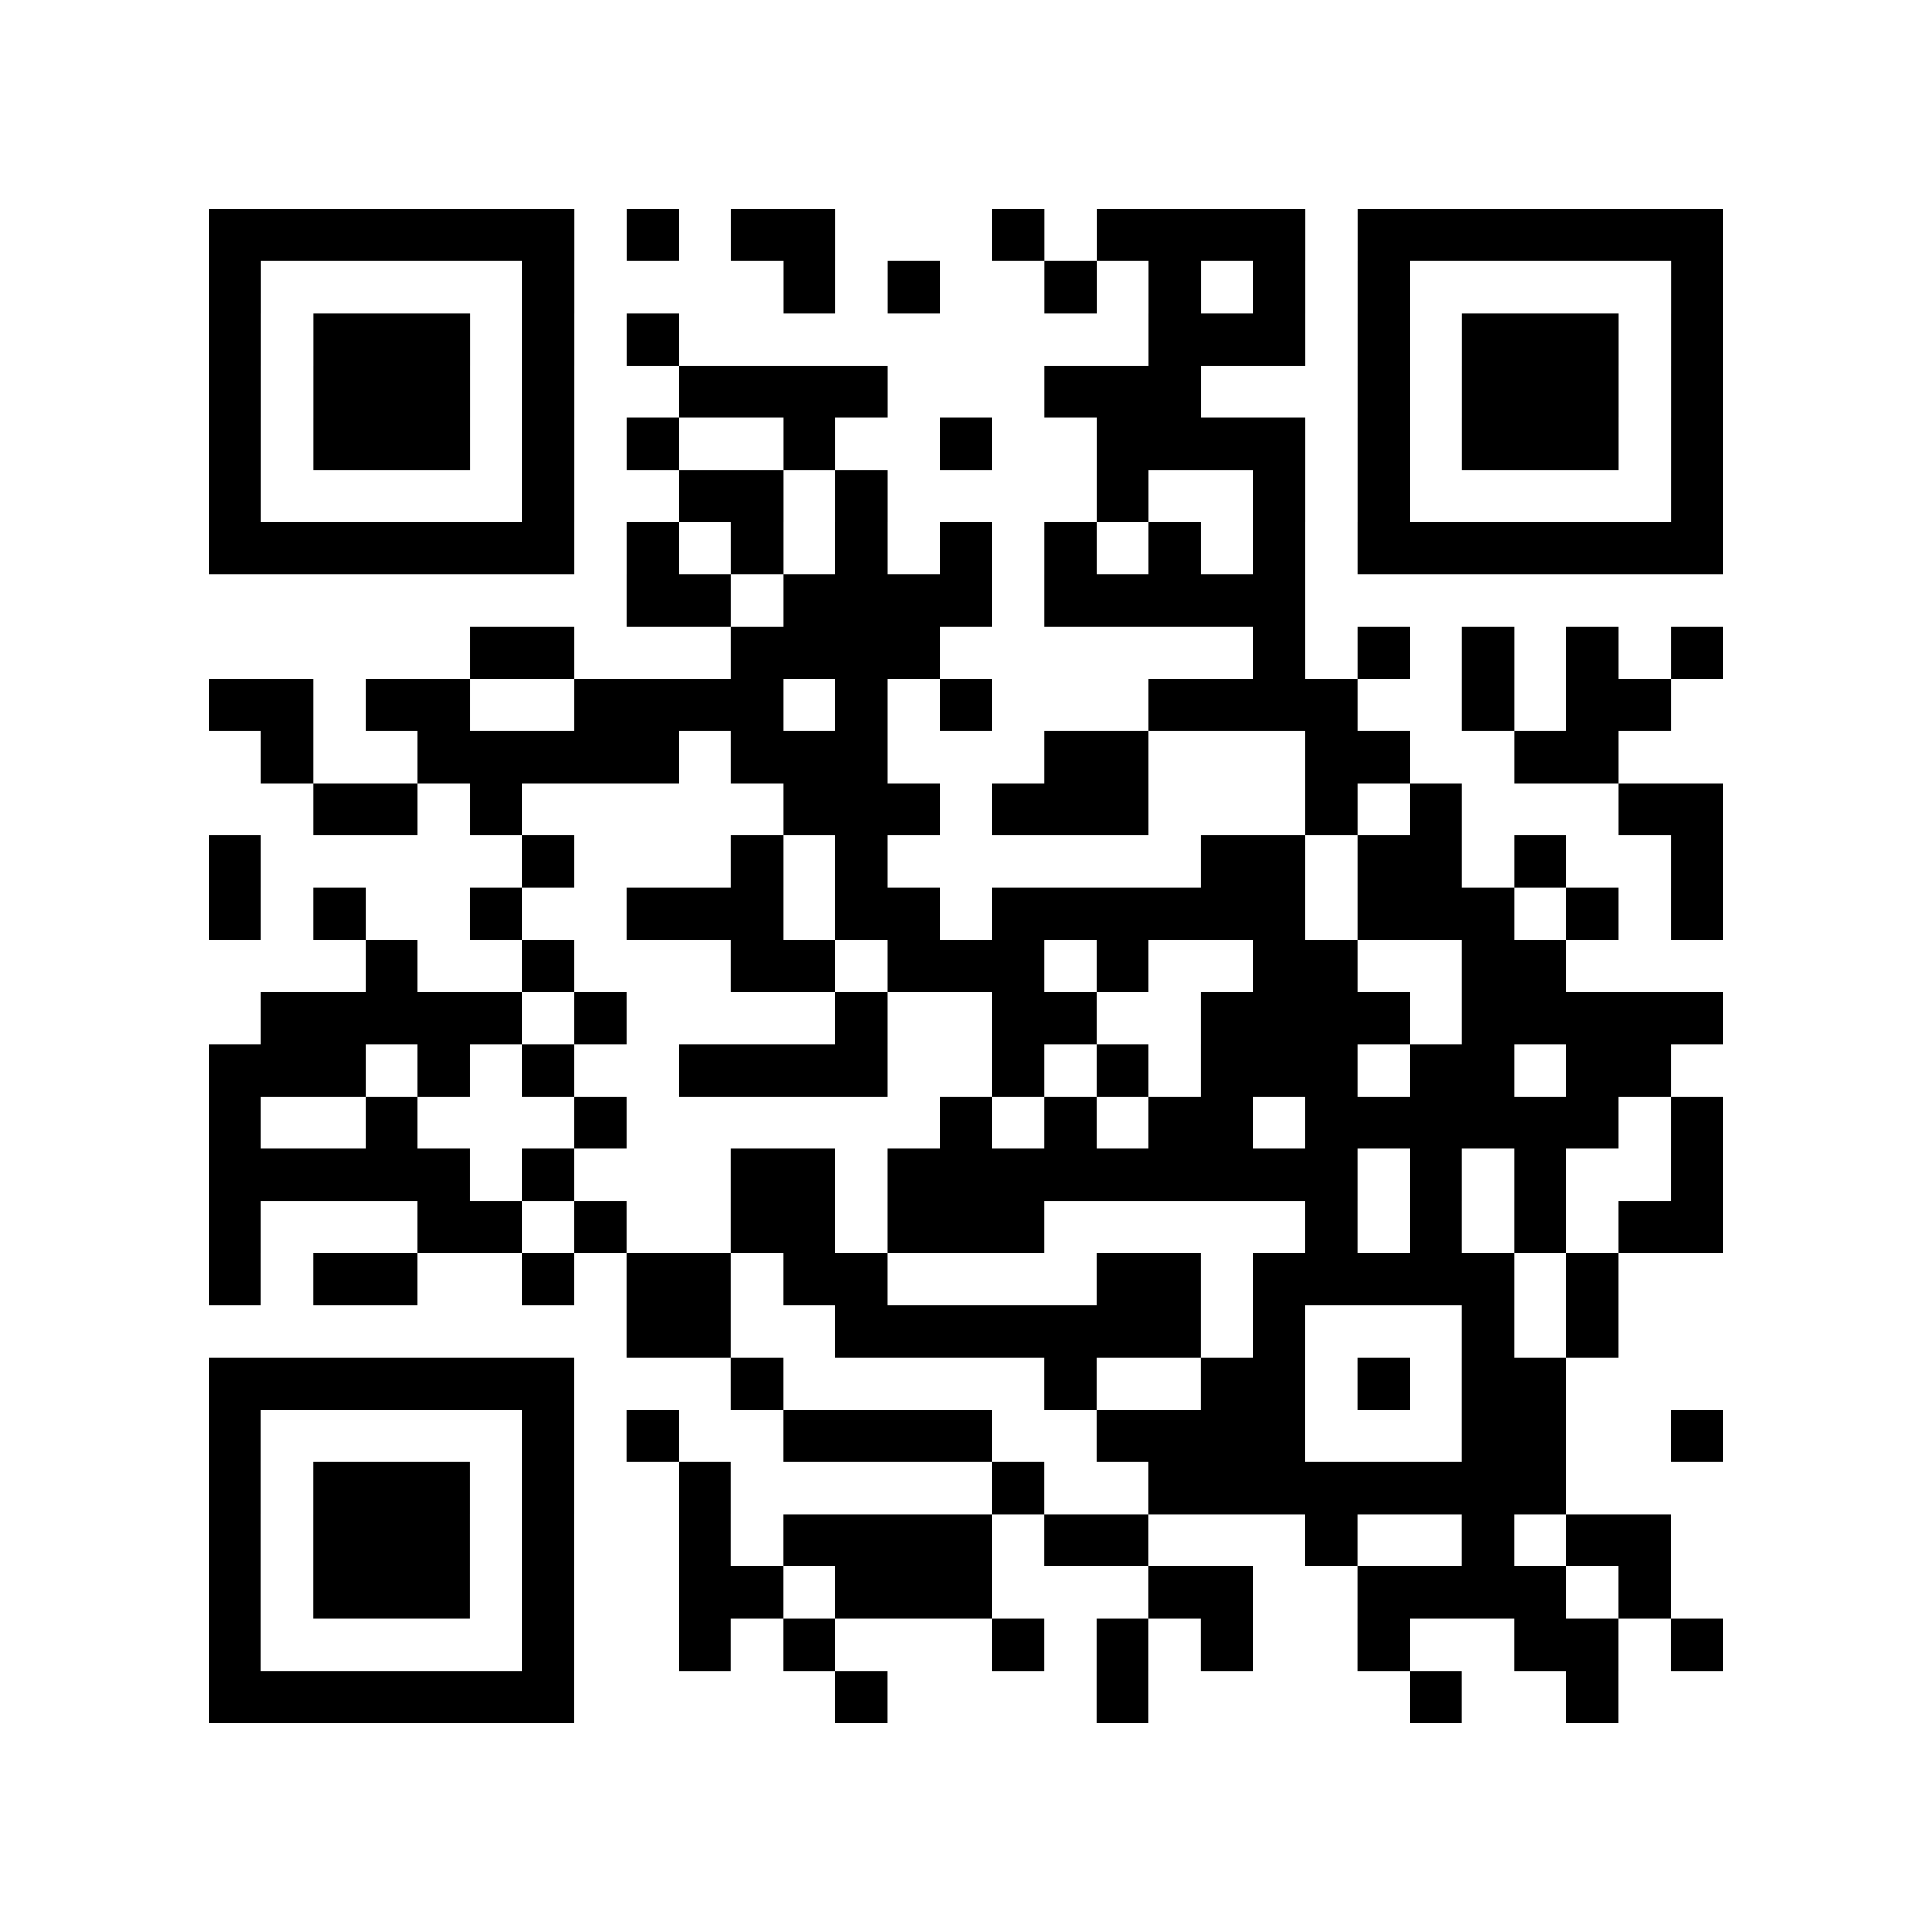 <?xml version="1.0" encoding="UTF-8"?>
<svg xmlns="http://www.w3.org/2000/svg" height="296" width="296" class="pyqrcode"><path transform="scale(8)" stroke="#000" class="pyqrline" d="M4 4.5h7m1 0h1m1 0h2m3 0h1m1 0h4m1 0h7m-29 1h1m5 0h1m4 0h1m1 0h1m2 0h1m1 0h1m1 0h1m1 0h1m5 0h1m-29 1h1m1 0h3m1 0h1m1 0h1m9 0h3m1 0h1m1 0h3m1 0h1m-29 1h1m1 0h3m1 0h1m2 0h4m3 0h3m3 0h1m1 0h3m1 0h1m-29 1h1m1 0h3m1 0h1m1 0h1m2 0h1m2 0h1m2 0h4m1 0h1m1 0h3m1 0h1m-29 1h1m5 0h1m2 0h2m1 0h1m4 0h1m2 0h1m1 0h1m5 0h1m-29 1h7m1 0h1m1 0h1m1 0h1m1 0h1m1 0h1m1 0h1m1 0h1m1 0h7m-21 1h2m1 0h4m1 0h5m-16 1h2m3 0h4m6 0h1m1 0h1m1 0h1m1 0h1m1 0h1m-29 1h2m1 0h2m2 0h4m1 0h1m1 0h1m3 0h4m2 0h1m1 0h2m-27 1h1m2 0h5m1 0h3m3 0h2m3 0h2m2 0h2m-25 1h2m1 0h1m5 0h3m1 0h3m3 0h1m1 0h1m3 0h2m-29 1h1m5 0h1m3 0h1m1 0h1m6 0h2m1 0h2m1 0h1m2 0h1m-29 1h1m1 0h1m2 0h1m2 0h3m1 0h2m1 0h6m1 0h3m1 0h1m1 0h1m-26 1h1m2 0h1m3 0h2m1 0h3m1 0h1m2 0h2m2 0h2m-25 1h5m1 0h1m4 0h1m2 0h2m2 0h4m1 0h5m-29 1h3m1 0h1m1 0h1m2 0h4m2 0h1m1 0h1m1 0h3m1 0h2m1 0h2m-28 1h1m2 0h1m3 0h1m6 0h1m1 0h1m1 0h2m1 0h6m1 0h1m-29 1h5m1 0h1m3 0h2m1 0h9m1 0h1m1 0h1m2 0h1m-29 1h1m3 0h2m1 0h1m2 0h2m1 0h3m5 0h1m1 0h1m1 0h1m1 0h2m-29 1h1m1 0h2m2 0h1m1 0h2m1 0h2m4 0h2m1 0h5m1 0h1m-19 1h2m2 0h7m1 0h1m3 0h1m1 0h1m-27 1h7m3 0h1m5 0h1m2 0h2m1 0h1m1 0h2m-26 1h1m5 0h1m1 0h1m2 0h4m2 0h4m3 0h2m2 0h1m-29 1h1m1 0h3m1 0h1m2 0h1m5 0h1m2 0h8m-26 1h1m1 0h3m1 0h1m2 0h1m1 0h4m1 0h2m3 0h1m2 0h1m1 0h2m-28 1h1m1 0h3m1 0h1m2 0h2m1 0h3m3 0h2m2 0h4m1 0h1m-28 1h1m5 0h1m2 0h1m1 0h1m3 0h1m1 0h1m1 0h1m2 0h1m2 0h2m1 0h1m-29 1h7m5 0h1m4 0h1m5 0h1m2 0h1"/></svg>
